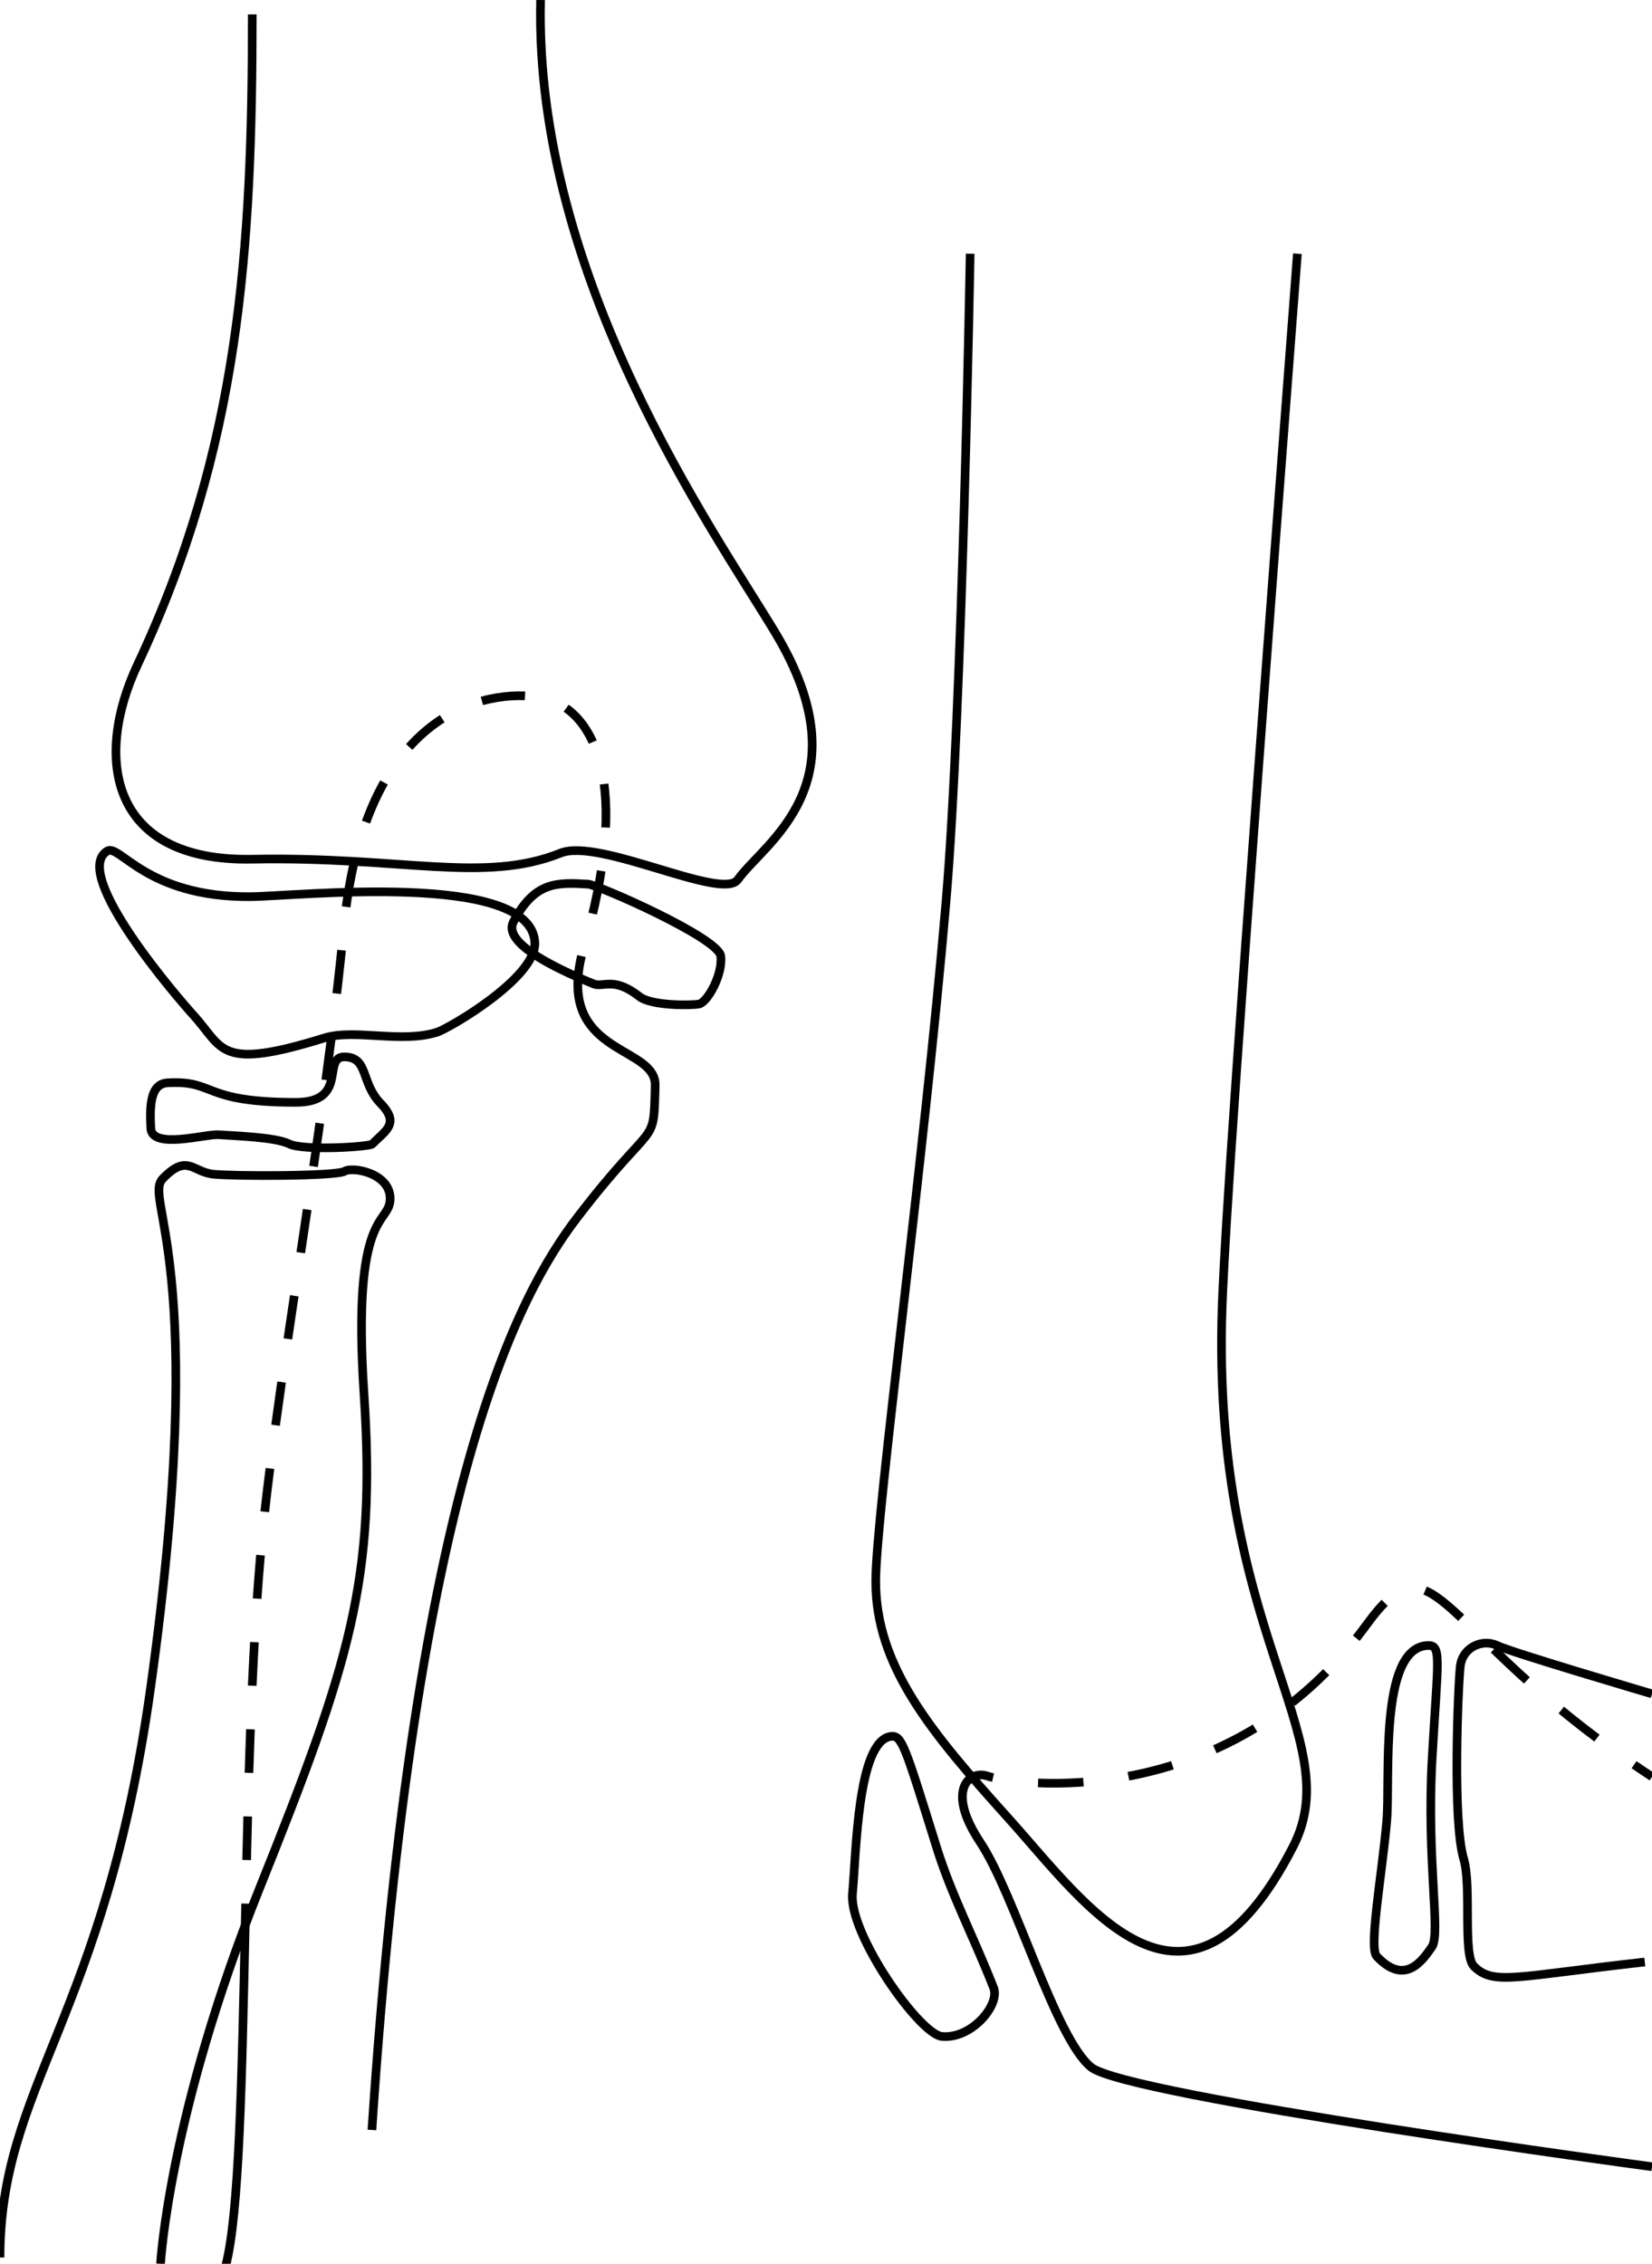 <?xml version="1.0" encoding="utf-8"?>
<!-- Generator: Adobe Illustrator 16.0.0, SVG Export Plug-In . SVG Version: 6.00 Build 0)  -->
<!DOCTYPE svg PUBLIC "-//W3C//DTD SVG 1.1//EN" "http://www.w3.org/Graphics/SVG/1.1/DTD/svg11.dtd">
<svg version="1.1" id="Layer_1" xmlns="http://www.w3.org/2000/svg" xmlns:xlink="http://www.w3.org/1999/xlink" x="0px" y="0px"
	 width="191px" height="261.719px" viewBox="0 0 191 261.719" enable-background="new 0 0 191 261.719" xml:space="preserve">
<g>
	<path fill="none" stroke="#000000" stroke-miterlimit="10" d="M112.167,29.333c0,0-0.904,52.882-2.792,74.917
		c-2.625,30.645-8.102,70.734-8.125,78.5c-0.029,9.891,6.375,17.5,15.375,27.5s20.598,27.109,32.875,3.25
		c6.625-12.875-10-24.875-8.125-64.25c0.34-7.127,1.059-21.057,8.625-119.917"/>
	<path fill="none" stroke="#000000" stroke-miterlimit="10" d="M103,200.75c1.278-0.165,1.625,1.073,5.292,12.841
		c1.711,5.491,4.19,10.132,6.586,16.222c0.767,1.947-2.503,5.938-5.972,5.625c-2.596-0.233-10.781-11.875-10.344-16.5
		S99.125,201.25,103,200.75z"/>
	<path fill="none" stroke="#000000" stroke-miterlimit="10" d="M191,250.5c0,0-60.682-8.167-64.841-11.5s-8.825-20-12.825-26
		c-2.881-4.32-2.294-6.773-0.938-7.535"/>
	<g>
		<g>
			<path fill="none" stroke="#000000" stroke-miterlimit="10" d="M112.396,205.465c0.526-0.297,1.17-0.338,1.771-0.132
				c0.162,0.055,0.378,0.116,0.646,0.179"/>
			<path fill="none" stroke="#000000" stroke-miterlimit="10" stroke-dasharray="5.248,5.248" d="M120.018,206.128
				c9.012,0.376,25.979-1.835,37.982-18.294c7.598-10.419,7.98-0.219,28.766,14.679"/>
			<path fill="none" stroke="#000000" stroke-miterlimit="10" d="M188.923,204.023c0.673,0.461,1.364,0.926,2.077,1.394"/>
		</g>
	</g>
	<path fill="none" stroke="#000000" stroke-miterlimit="10" d="M164.916,190.25c1.833-0.166,1.334,1.25,0.667,13
		s1.022,20.334-0.03,21.834s-3.08,4.61-6.387,1.083c-0.937-1,0.643-9.574,1.167-15.667
		C160.75,205.667,159.416,190.75,164.916,190.25z"/>
	<path fill="none" stroke="#000000" stroke-miterlimit="10" d="M191,195.833c0,0-16.242-4.785-17.917-5.595s-4,0.209-4.25,2.402
		c-0.25,2.192-0.917,17.859,0.388,22.243c0.955,3.209-0.138,11.116,1.195,12.449c2.25,2.25,4.834,1.167,19.75-0.5"/>
</g>
<g>
	<path fill="none" stroke="#000000" stroke-miterlimit="10" d="M29.167,1.667c0,27.158-1.435,49.99-13.259,75.165
		c-5.085,10.821-3.231,22.819,13.259,22.501C46.5,99,55.938,102.181,64.813,98.625c4.488-1.798,18.718,5.587,20.5,3.063
		c3-4.25,14.813-11.063,4.344-28.509C82.777,61.714,61.75,32.25,62.5,0"/>
	<path fill="none" stroke="#000000" stroke-miterlimit="10" d="M28.917,103.667c-12,0.083-15.083-6.167-16.53-5.268
		c-4.306,2.676,8.614,17.476,9.946,18.935c3.547,3.882,2.833,6.5,15.167,2.667c3.51-1.091,8.89,0.649,13.039-0.668
		c1.324-0.42,11.436-6.263,11.294-10.332C61.541,100.602,34.178,103.63,28.917,103.667z"/>
	<path fill="none" stroke="#000000" stroke-miterlimit="10" d="M59.375,106.542c-0.588,1.104-0.315,3.31,9.25,7.208
		c1.125,0.458,2.321-0.883,5.292,1.458c1.375,1.083,5.875,1.042,6.875,0.875s2.792-3.417,2.542-5.542S69.083,102.284,68,102.219
		C64.333,102,61.835,101.927,59.375,106.542z"/>
	<path fill="none" stroke="#000000" stroke-miterlimit="10" d="M19.375,125.188c-2.038,0.113-2.063,2.75-1.938,5.25
		s6.375,0.625,7.875,0.75s6.5,0.25,8.125,1.063s9.288,0.354,9.625,0c1.433-1.503,3.25-2.313,0.938-4.688s-1.375-5.313-4.125-5.375
		s0.512,5.258-5.688,5.258C23.25,127.445,25,124.875,19.375,125.188z"/>
	<path fill="none" stroke="#000000" stroke-miterlimit="10" d="M66.832,112.994c-0.643,8.899,9.027,8.179,8.918,12.506
		c-0.187,7.442,0.098,3.371-9,15.25C60.123,149.404,48,171.019,43,246.25"/>
	<path fill="none" stroke="#000000" stroke-miterlimit="10" d="M26.082,262.001c1.582-5.934,1.89-21.693,2.267-39.421"/>
	<g>
		<g>
			<path fill="none" stroke="#000000" stroke-miterlimit="10" d="M28.349,222.58c0.018-0.829,0.036-1.662,0.054-2.499"/>
			<path fill="none" stroke="#000000" stroke-miterlimit="10" stroke-dasharray="5.041,5.041" d="M28.515,215.042
				c0.32-13.705,0.788-27.907,1.984-39.207c2.015-19.026,7.159-46.564,9.249-68.584C42.255,80.835,57.75,79.5,63,80.75
				c5.124,1.22,10.008,8.632,4.895,27.348"/>
			<path fill="none" stroke="#000000" stroke-miterlimit="10" d="M67.226,110.53c-0.212,0.895-0.34,1.713-0.394,2.463"/>
		</g>
	</g>
	<path fill="none" stroke="#000000" stroke-miterlimit="10" d="M0,261c0-19.833,12.08-27.762,17.395-65.75
		c6.938-49.583-0.92-56.572,1.438-59c2.833-2.916,3.417-0.75,5.834-0.5s14.167,0.25,15.167-0.333s5.375,0.25,5.271,3.25
		s-4.437,1.083-3.02,22.5S40.5,192.166,30,218.333s-11.438,43.386-11.438,43.386"/>
</g>
</svg>
